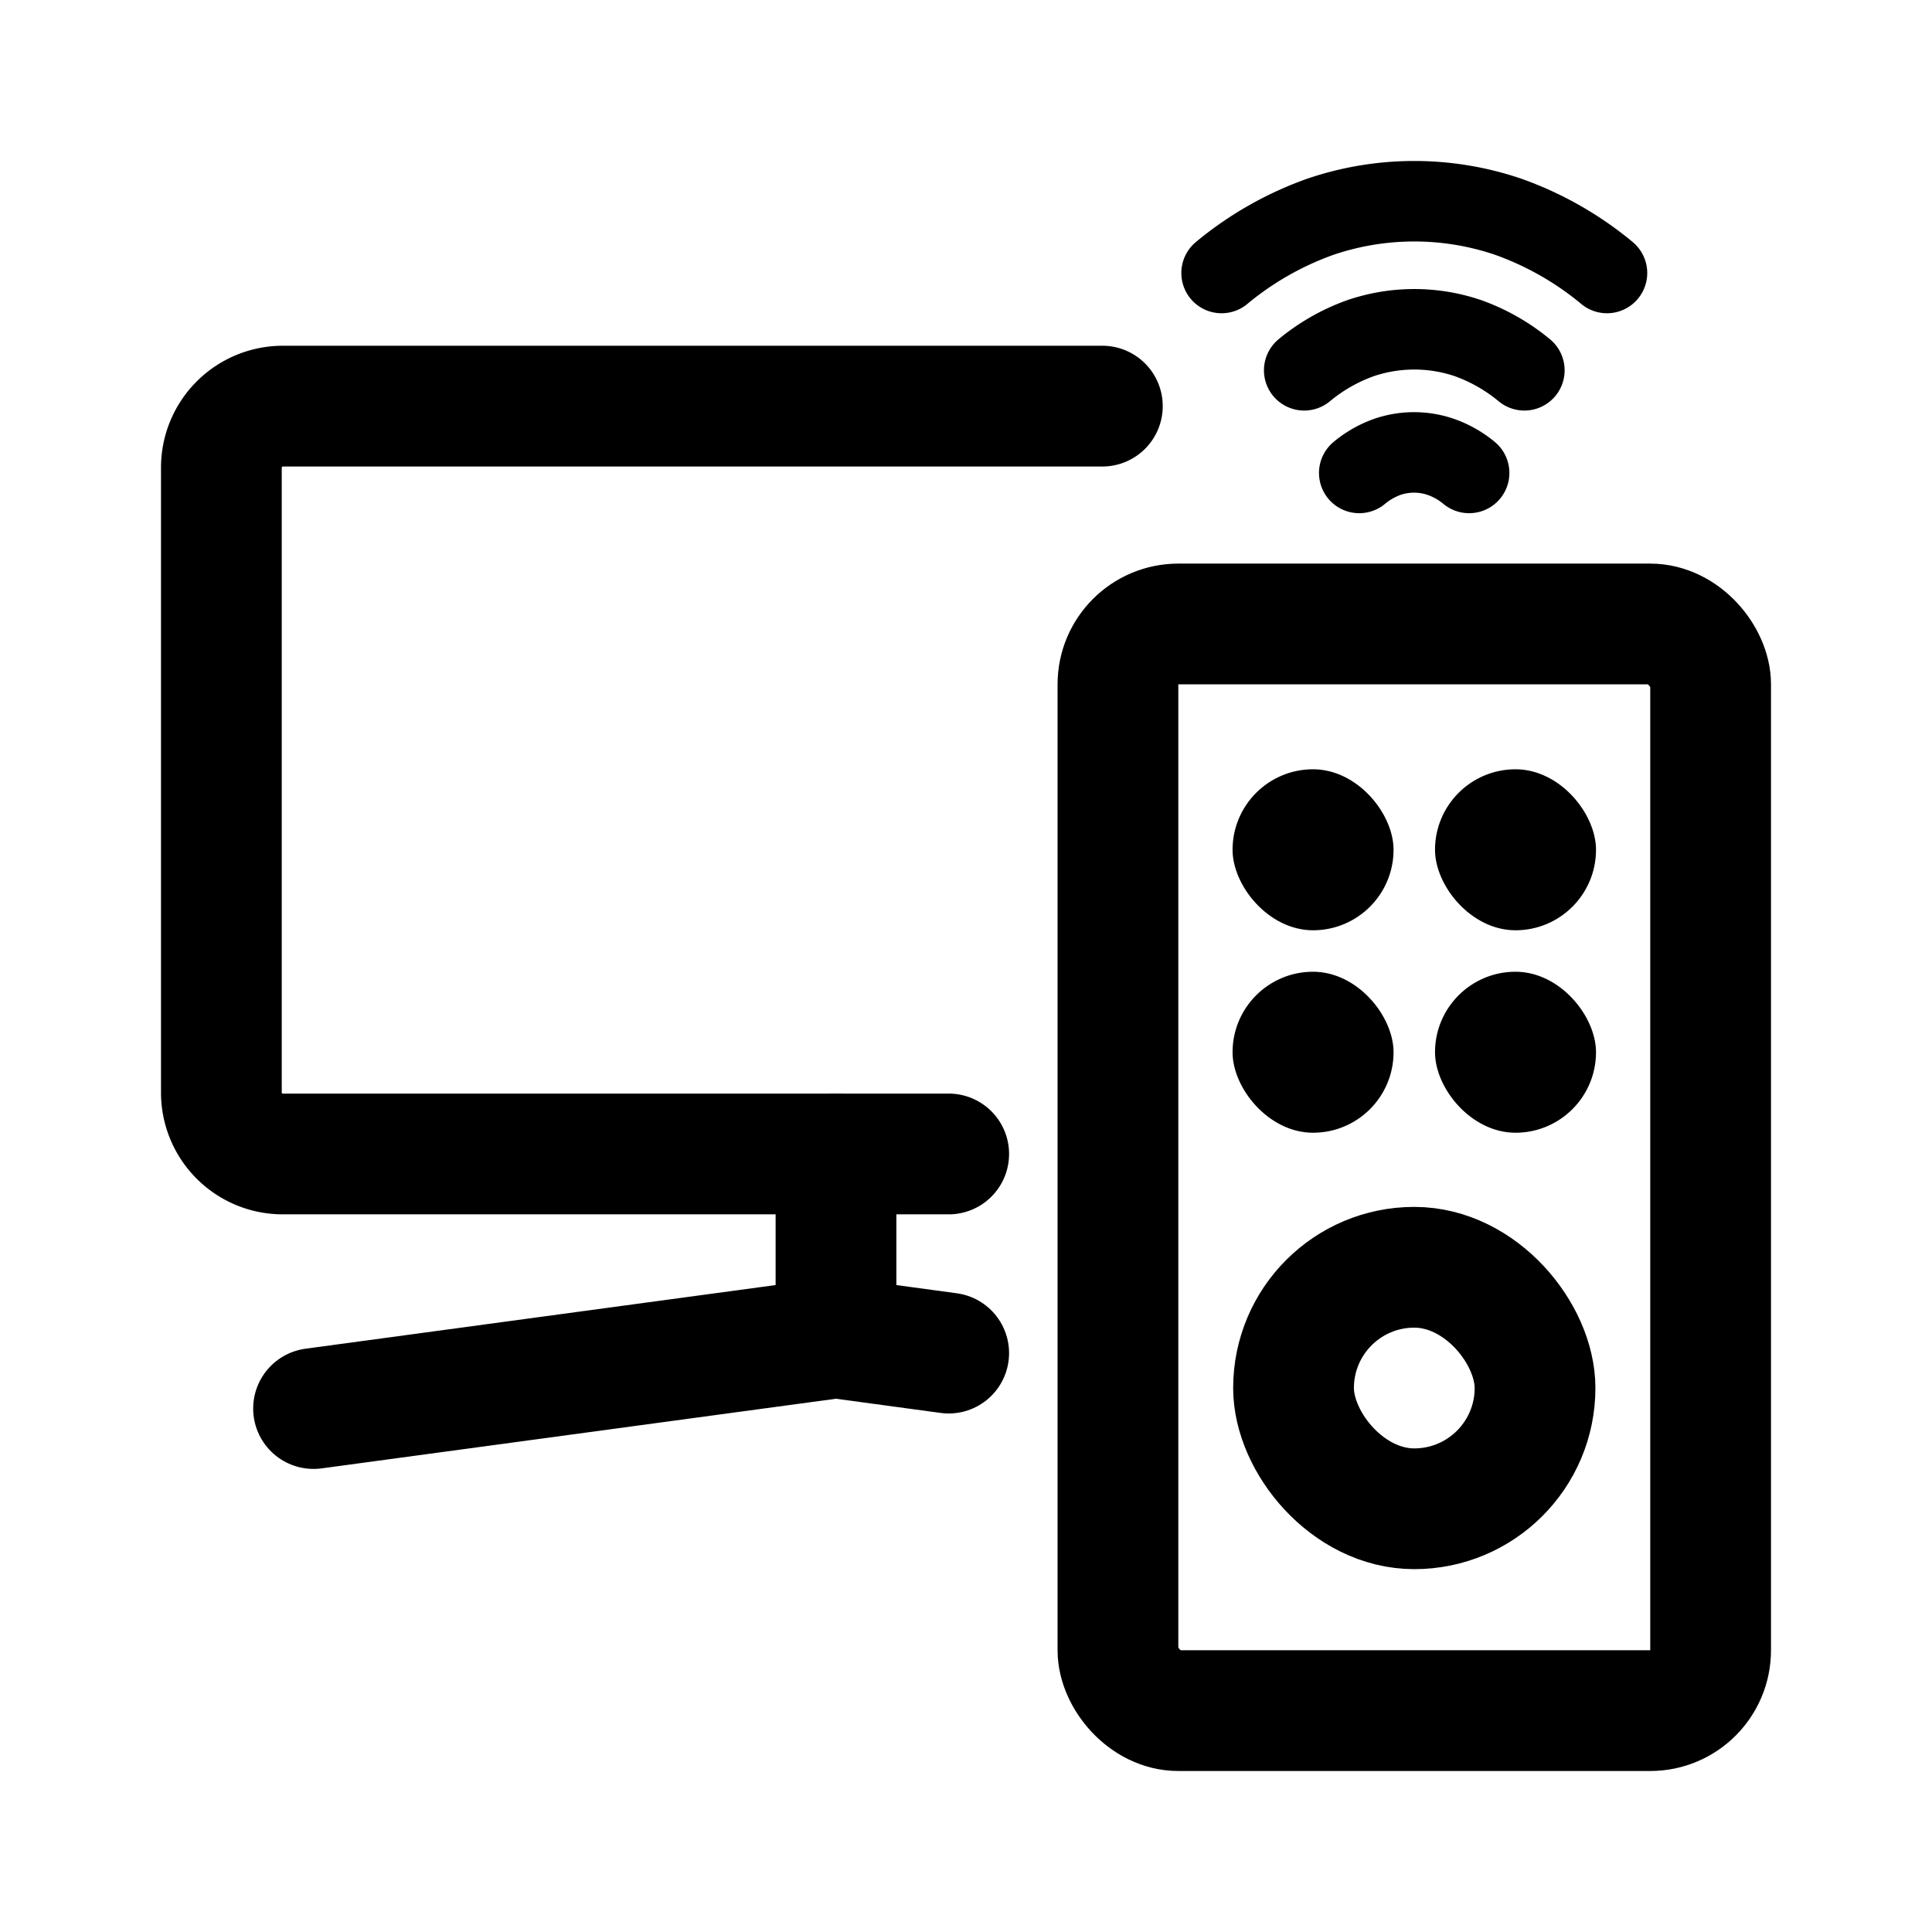 <svg xmlns="http://www.w3.org/2000/svg" width="192" height="192" viewBox="0 0 192 192"><defs><style>.cls-1,.cls-2{fill:none;stroke:#000;stroke-linecap:round;stroke-linejoin:round;}.cls-1{stroke-width:12px;}.cls-2{stroke-width:8px;}</style></defs><rect class="cls-1" x="111.1" y="62.01" width="58.9" height="107.99" rx="6"/><rect class="cls-1" x="128.55" y="125.94" width="24" height="24" rx="12"/><rect x="142.61" y="96.57" width="16" height="16" rx="8"/><rect x="122.49" y="96.57" width="16" height="16" rx="8"/><rect x="142.61" y="76.45" width="16" height="16" rx="8"/><rect x="122.49" y="76.45" width="16" height="16" rx="8"/><path class="cls-2" d="M146,47a9.15,9.15,0,0,0-2.8-1.59,8.18,8.18,0,0,0-5.35,0A9.22,9.22,0,0,0,135.08,47"/><path class="cls-2" d="M151.49,36.8a18.6,18.6,0,0,0-5.59-3.19,16.61,16.61,0,0,0-10.7,0,18.48,18.48,0,0,0-5.59,3.19"/><path class="cls-2" d="M159.7,27.13a32.29,32.29,0,0,0-9.79-5.58,29,29,0,0,0-18.72,0,32.29,32.29,0,0,0-9.79,5.58"/><polyline class="cls-1" points="94.28 134.47 83.08 132.95 31.16 139.98"/><line class="cls-1" x1="83.08" y1="132.95" x2="83.08" y2="114.68"/><path class="cls-1" d="M109.55,40.36H28.11A6.11,6.11,0,0,0,22,46.47v62.1a6.1,6.1,0,0,0,6.11,6.11H94.28"/></svg>
